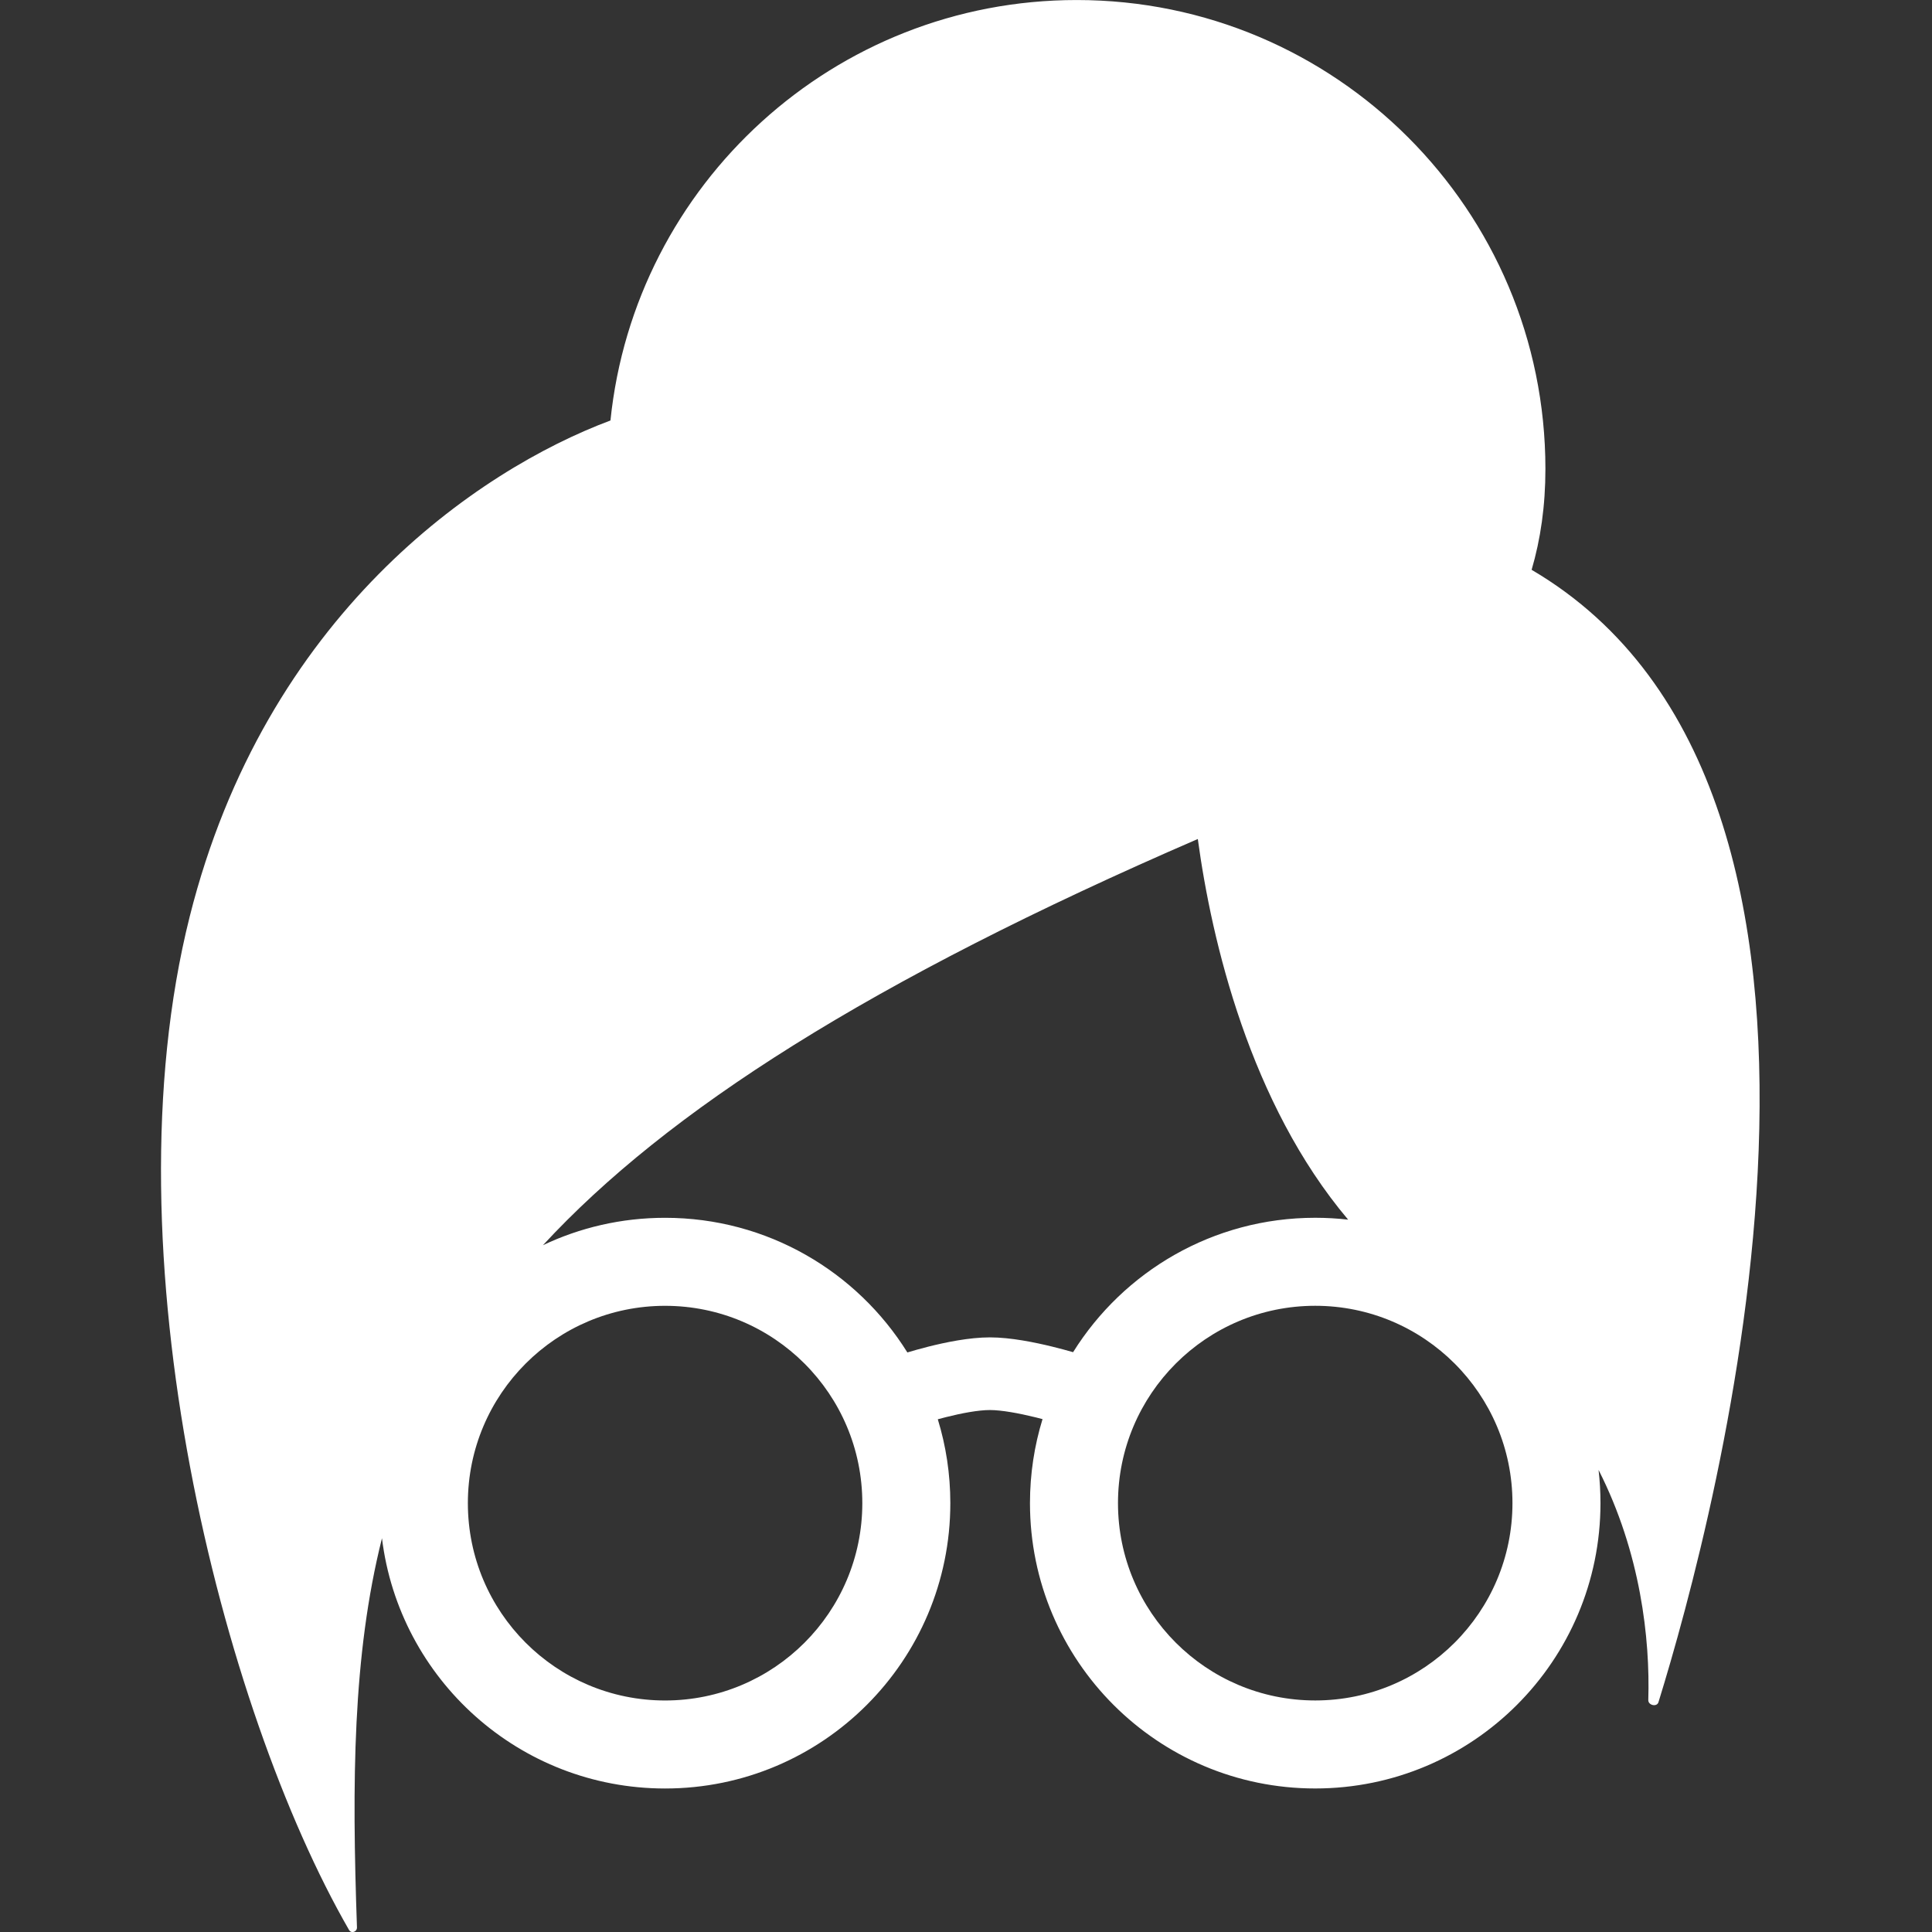 <svg width="72" height="72" viewBox="0 0 72 72" fill="none" xmlns="http://www.w3.org/2000/svg">
<rect x="0" y="0" width="72" height="72" fill="#333333" stroke="none"/>
<g clip-path="url(#clip0_16904_17455)">
<path fill-rule="evenodd" clip-rule="evenodd" d="M57.593 17.475C57.593 18.848 57.413 20.099 57.079 21.235C71.209 29.539 63.936 56.555 61.806 63.436C61.748 63.626 61.421 63.553 61.427 63.355C61.497 61.07 61.141 57.865 59.574 54.78C59.621 55.186 59.645 55.599 59.645 56.017C59.645 61.89 54.886 66.651 49.014 66.651C43.144 66.651 38.384 61.89 38.384 56.017C38.384 54.927 38.548 53.876 38.852 52.886C38.767 52.864 38.678 52.841 38.585 52.818C37.969 52.667 37.322 52.548 36.891 52.548C36.462 52.548 35.841 52.664 35.255 52.812C35.148 52.839 35.045 52.866 34.949 52.892C35.253 53.881 35.416 54.93 35.416 56.018C35.416 61.891 30.657 66.652 24.786 66.652C19.357 66.652 14.879 62.582 14.235 57.325C13.139 61.691 13.114 66.425 13.303 71.827C13.309 71.996 13.091 72.07 13.007 71.923C8.277 63.71 3.919 46.699 7.07 34.157C9.89 22.934 17.789 17.525 22.75 15.67C23.653 6.868 31.087 0.001 40.126 0.001C49.773 0.001 57.593 7.825 57.593 17.475ZM20.234 46.405C21.614 45.75 23.157 45.384 24.786 45.384C28.596 45.384 31.938 47.389 33.815 50.402C34.016 50.341 34.29 50.263 34.602 50.184C35.225 50.028 36.114 49.84 36.891 49.84C37.666 49.84 38.58 50.029 39.223 50.187C39.521 50.26 39.787 50.333 39.991 50.392C41.869 47.384 45.208 45.383 49.014 45.383C49.429 45.383 49.839 45.407 50.241 45.453C46.582 41.12 45.155 35.071 44.639 31.267C32.417 36.558 24.861 41.4 20.234 46.405ZM56.365 56.017C56.365 60.079 53.073 63.371 49.014 63.371C44.956 63.371 41.664 60.079 41.664 56.017C41.664 51.955 44.956 48.663 49.014 48.663C53.073 48.663 56.365 51.955 56.365 56.017ZM32.136 56.018C32.136 60.081 28.844 63.372 24.786 63.372C20.727 63.372 17.436 60.081 17.436 56.018C17.436 51.955 20.727 48.664 24.786 48.664C28.844 48.664 32.136 51.955 32.136 56.018Z" fill="white"/>
</g>
<defs>
<clipPath id="clip0_16904_17455">
<rect width="72" height="72" fill="white" transform="translate(0 0.001)"/>
</clipPath>
</defs>
</svg>
